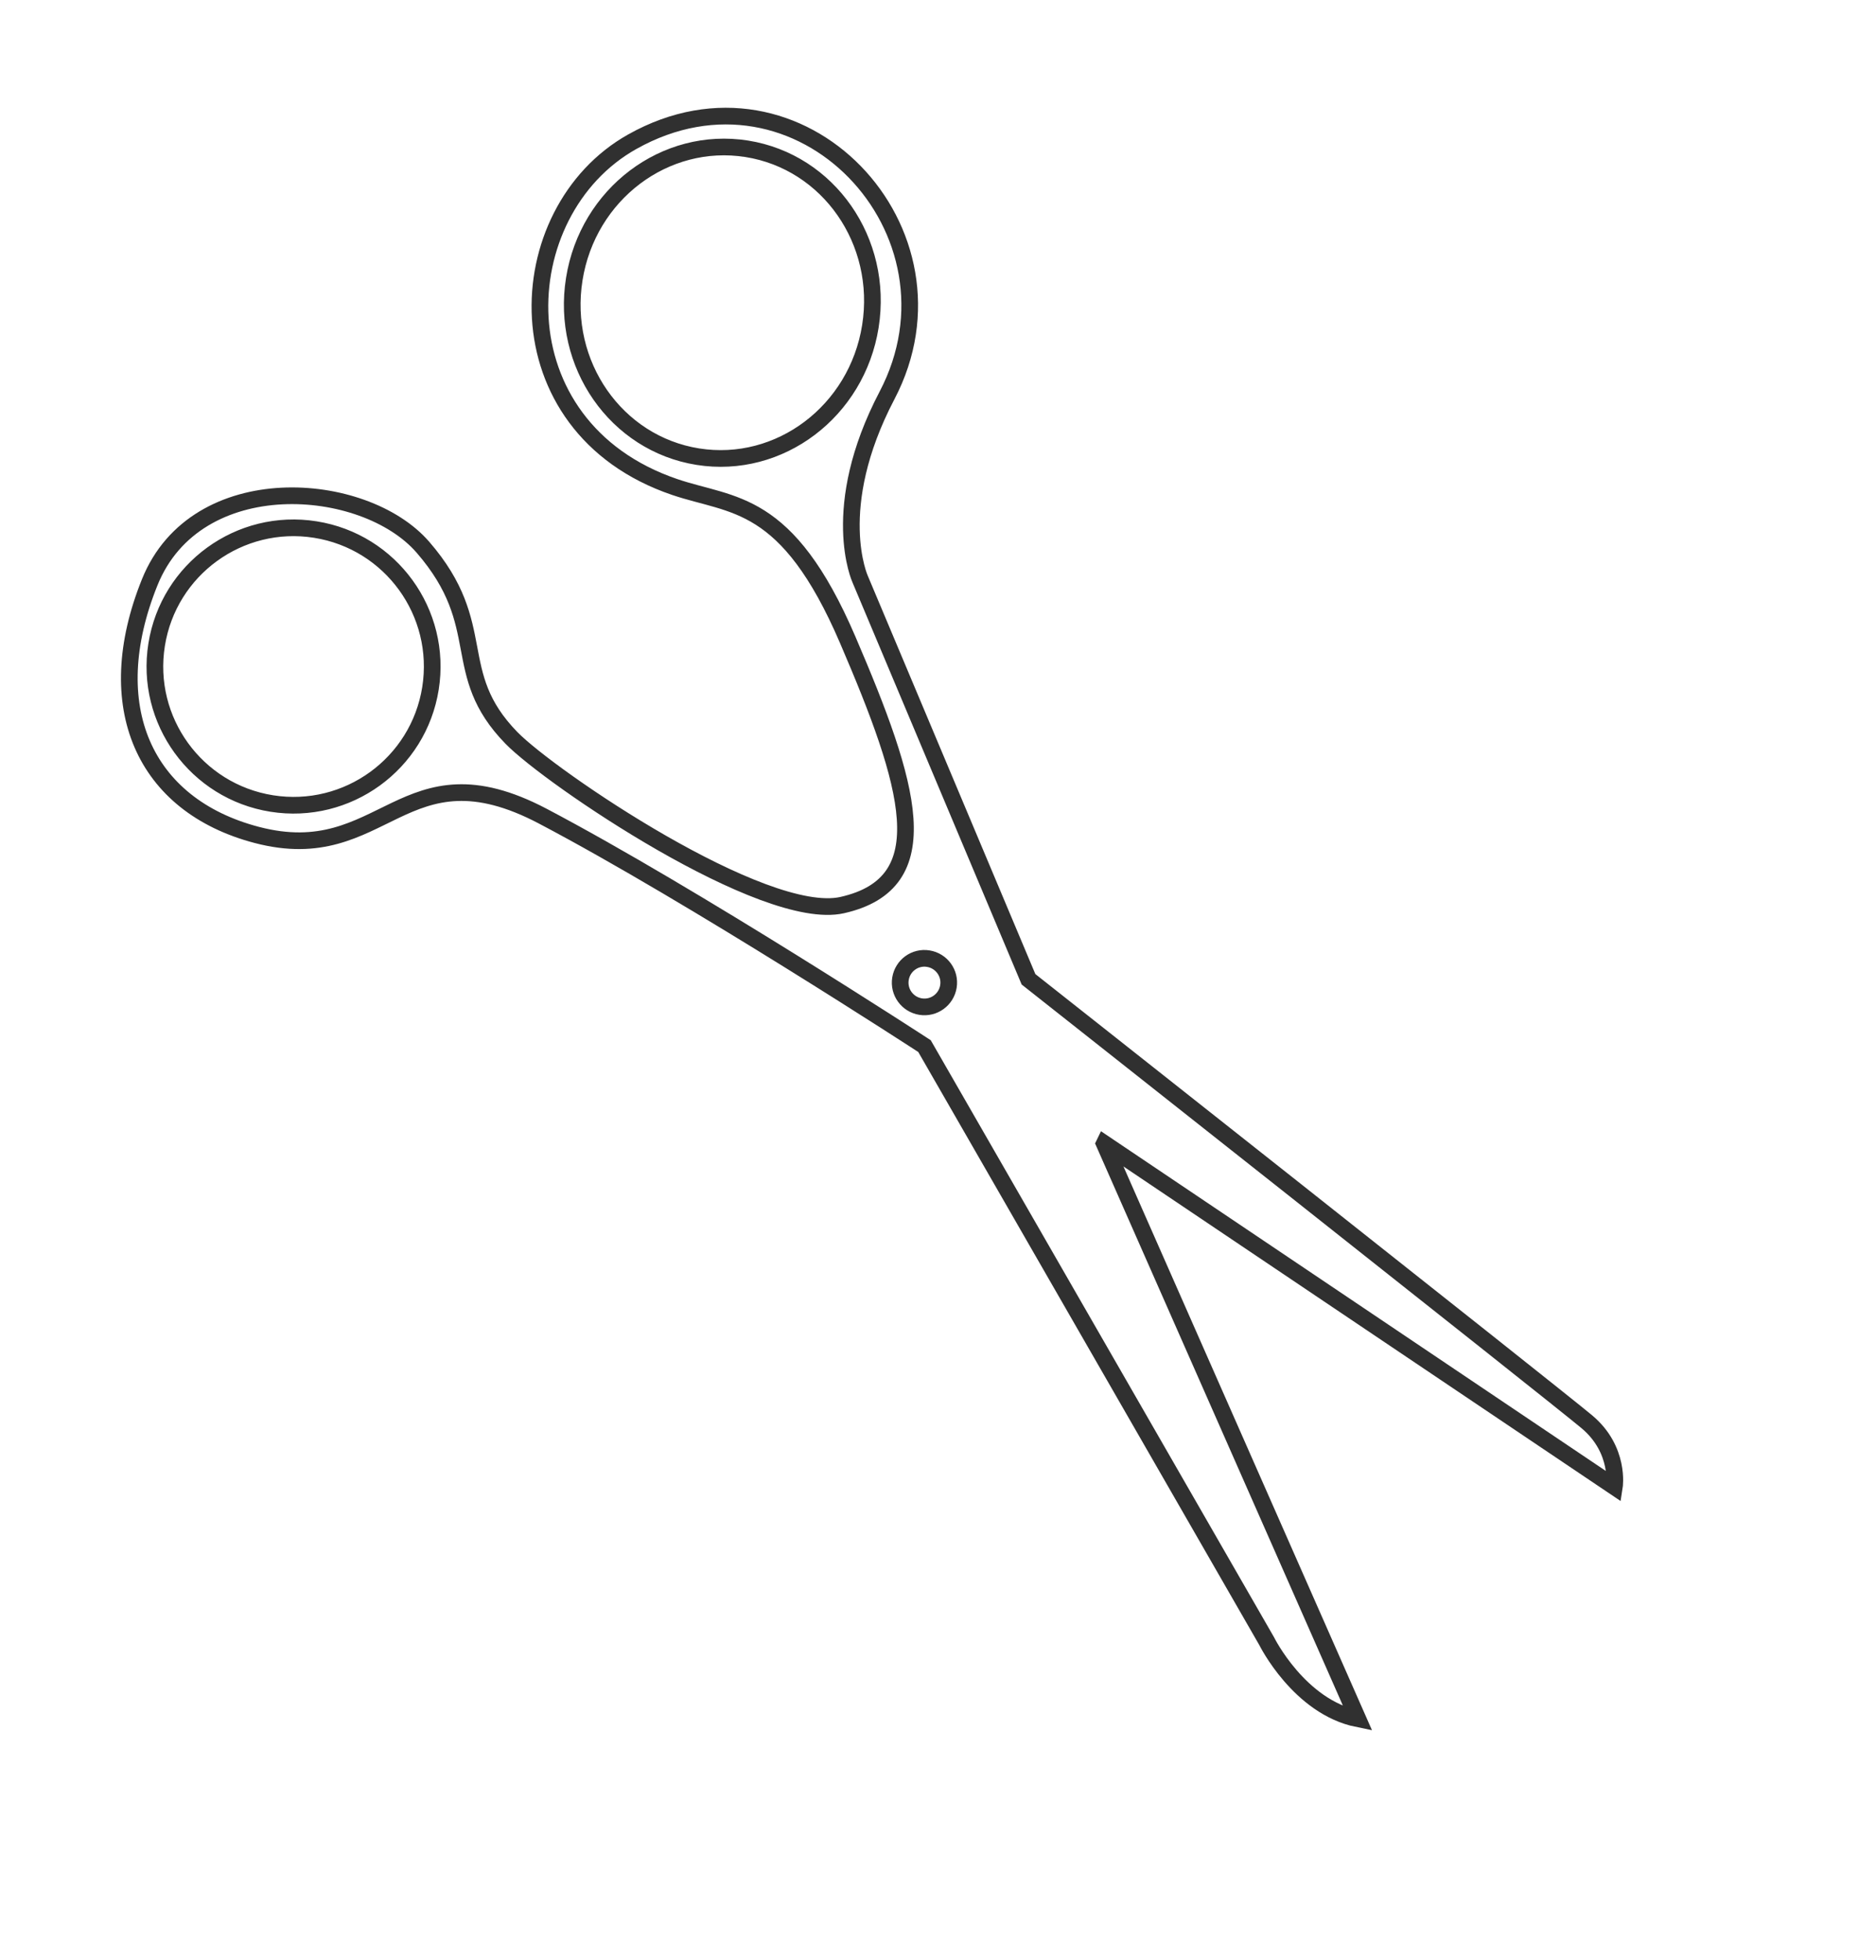 <svg width="45" height="47" viewBox="0 0 45 47" fill="none" xmlns="http://www.w3.org/2000/svg">
<path d="M26.489 27.42L38.725 35.651C38.725 35.651 38.866 34.765 38.065 34.093C37.263 33.421 24.671 23.482 24.671 23.482L20.634 13.89C20.634 13.89 19.855 12.195 21.277 9.482C23.331 5.562 19.198 1.135 15.165 3.399C12.169 5.08 11.939 10.235 16.185 11.678C17.582 12.152 18.875 11.945 20.334 15.342C21.829 18.822 22.556 21.174 20.201 21.703C18.317 22.124 13.19 18.641 12.267 17.693C10.736 16.122 11.786 15.016 10.145 13.122C8.733 11.494 4.707 11.196 3.592 13.96C2.392 16.933 3.45 19.31 6.158 20.02C9.225 20.826 9.655 17.799 13.023 19.572C16.633 21.472 22.176 25.084 22.176 25.084L30.384 39.353C30.384 39.353 31.163 40.93 32.571 41.215L26.488 27.422L26.489 27.42ZM13.775 6.694C14.099 4.654 15.951 3.256 17.914 3.568C19.876 3.88 21.203 5.785 20.878 7.825C20.554 9.864 18.701 11.262 16.739 10.95C14.777 10.638 13.45 8.733 13.775 6.694ZM6.519 19.267C4.705 18.979 3.468 17.273 3.757 15.46C4.045 13.646 5.751 12.409 7.564 12.698C9.378 12.986 10.614 14.691 10.326 16.505C10.038 18.319 8.332 19.555 6.519 19.267ZM21.6 23.47C21.651 23.152 21.949 22.935 22.267 22.987C22.584 23.038 22.802 23.336 22.75 23.654C22.699 23.971 22.401 24.188 22.083 24.137C21.766 24.086 21.549 23.788 21.6 23.47Z" stroke="#303030" stroke-width="0.4" stroke-miterlimit="10"/>
</svg>
